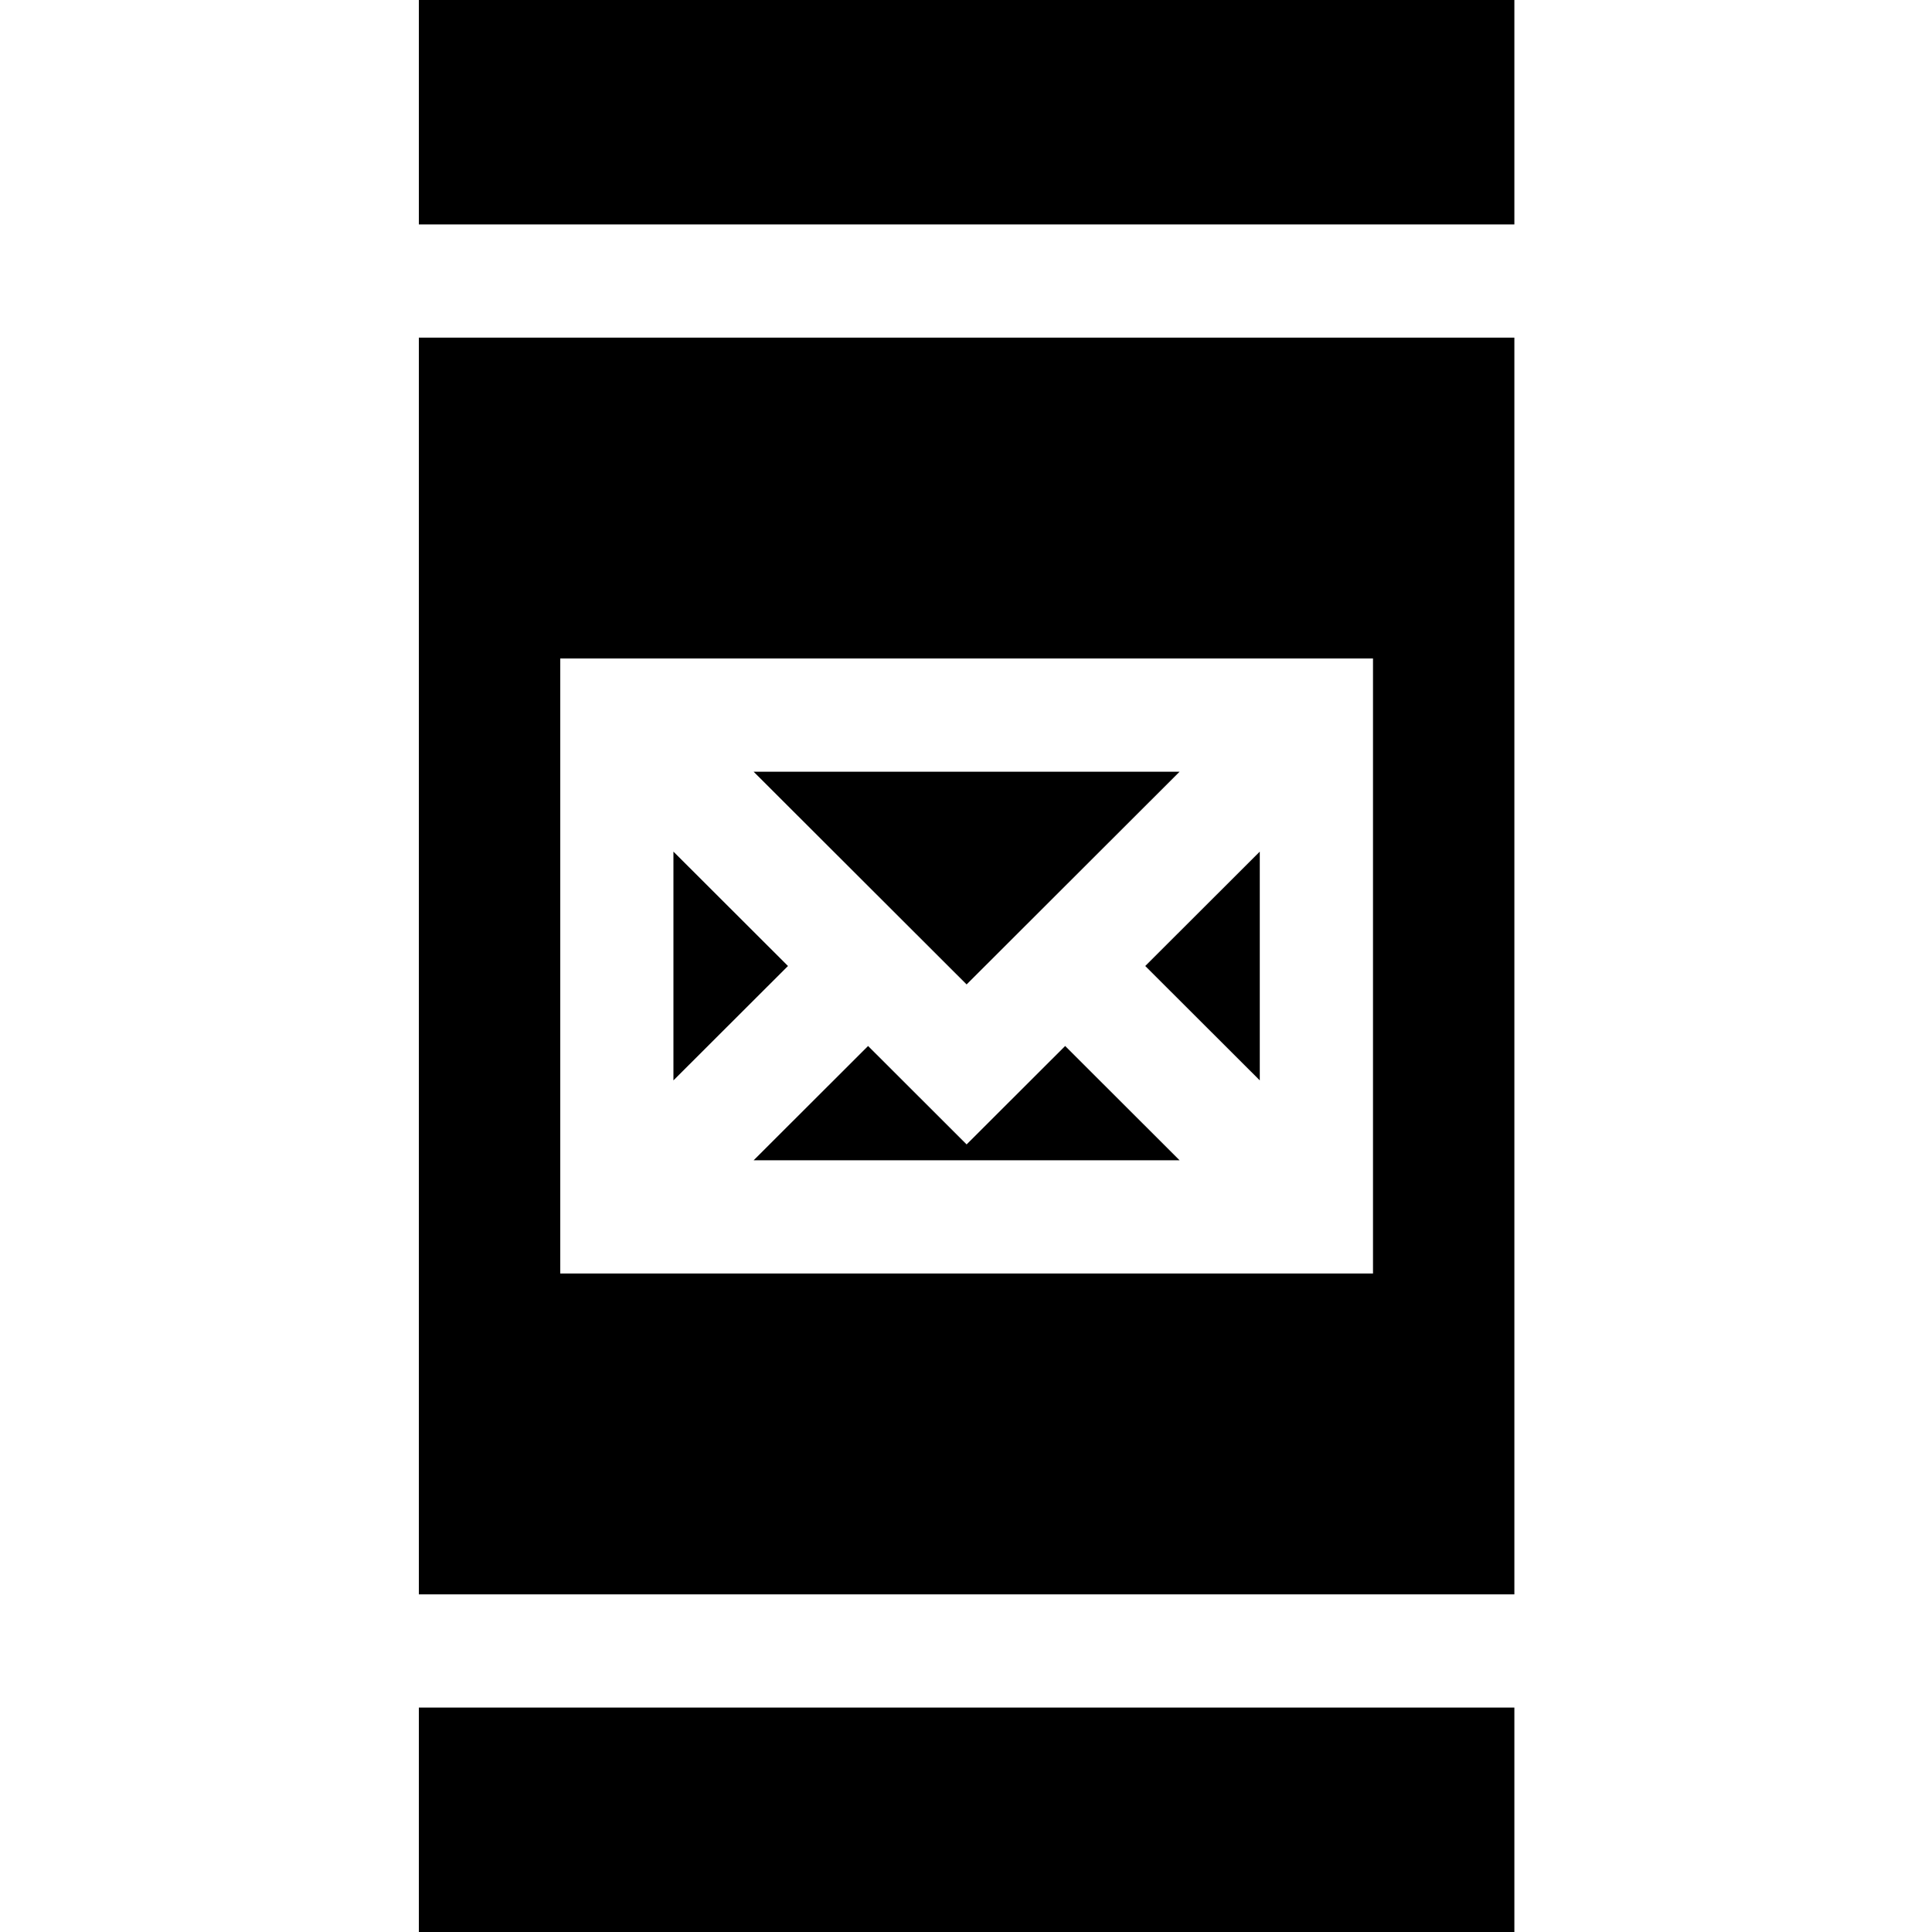 <svg viewBox="-111 0 512 512" xmlns="http://www.w3.org/2000/svg"><path d="m145.164 303.281-26.113-26.082-30.336 30.293h112.895l-30.332-30.293zm0 0"/><path d="m67.469 225.688v60.625l30.352-30.312zm0 0"/><path d="m201.609 204.508h-112.895l56.449 56.375zm0 0"/><path d="m0 452.523h290.324v59.477h-290.324zm0 0"/><path d="m0 0h290.324v59.477h-290.324zm0 0"/><path d="m0 422.523h290.324v-333.047h-290.324zm37.469-248.016h215.391v162.984h-215.391zm0 0"/><path d="m222.855 286.312v-60.625l-30.352 30.312zm0 0"/></svg>